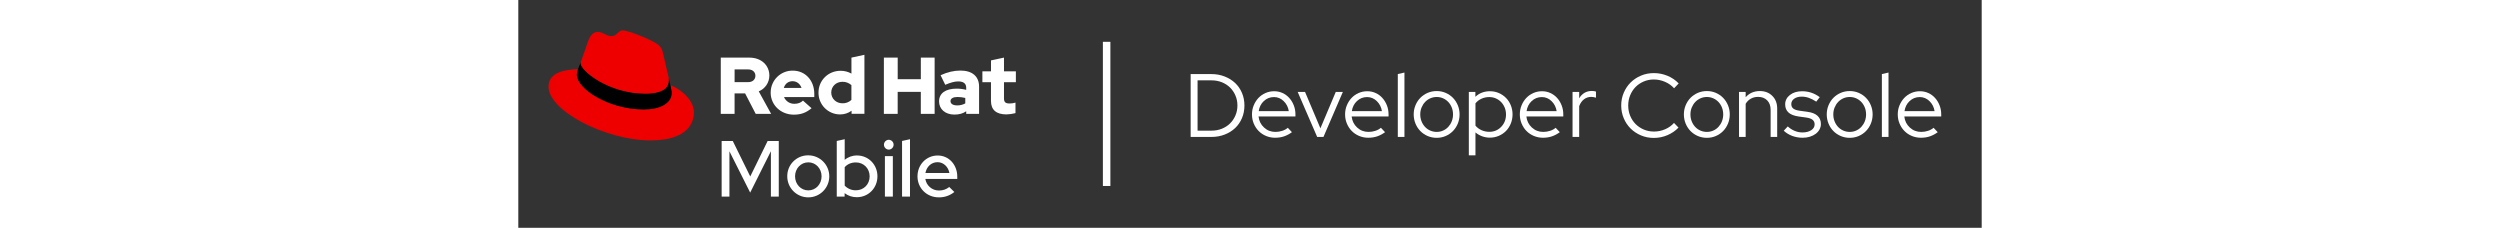 <?xml version="1.0" encoding="utf-8"?>
<!-- Generator: Adobe Illustrator 23.0.4, SVG Export Plug-In . SVG Version: 6.00 Build 0)  -->
<svg width="300px" version="1.1" id="Logos" xmlns="http://www.w3.org/2000/svg" xmlns:xlink="http://www.w3.org/1999/xlink" x="0px" y="0px"
	 viewBox="0 0 175.607 27.333" style="enable-background:new 0 0 175.607 27.333;" xml:space="preserve">
<rect x="0" y="0" width="175.607" height="27.333" fill="#333333" stroke="none"/>
<style type="text/css">
	.st0{fill:#FFFFFF;}
	.st1{fill:#EE0000;}
</style>
<title>Logo-Red_Hat-Product Logo copy 2-RGB</title>
<g>
	<g>
		<path class="st0" d="M25.335,18.155v5.434h-0.934v-6.673h1.335l2.097,4.261l2.088-4.261h1.335
			v6.673h-0.944v-5.444L27.825,23.112L25.335,18.155z"/>
		<path class="st0" d="M34.802,18.641c1.393,0.003,2.519,1.134,2.516,2.527
			c-0.003,1.393-1.134,2.519-2.527,2.516c-1.393-0.003-2.519-1.134-2.516-2.527
			c0-0,0-0.001,0-0.001c-0.014-1.375,1.089-2.501,2.463-2.515
			C34.76,18.641,34.781,18.641,34.802,18.641z M34.802,19.48
			c-0.887,0-1.592,0.733-1.592,1.678c0,0.945,0.696,1.688,1.592,1.688
			c0.896,0,1.591-0.744,1.591-1.688s-0.705-1.678-1.591-1.678V19.48z"/>
		<path class="st0" d="M40.617,23.665c-0.527,0.004-1.04-0.167-1.459-0.486v0.41h-0.943v-6.673
			l0.953-0.21v2.475c0.414-0.346,0.938-0.532,1.478-0.524
			c1.382,0,2.45,1.105,2.45,2.498S42.033,23.665,40.617,23.665z M39.168,20.062v2.212
			c0.349,0.368,0.837,0.572,1.344,0.562c0.944,0,1.65-0.724,1.65-1.668
			c0-0.962-0.724-1.677-1.65-1.677C39.95,19.49,39.482,19.699,39.168,20.062z"/>
		<path class="st0" d="M43.877,17.363c0.002-0.326,0.266-0.589,0.591-0.59
			c0.326,0.013,0.58,0.288,0.567,0.614c-0.012,0.308-0.259,0.555-0.567,0.567
			C44.142,17.953,43.878,17.689,43.877,17.363z M44.945,23.589h-0.953v-4.853h0.953V23.589z"/>
		<path class="st0" d="M47.003,23.589h-0.953v-6.673l0.953-0.21V23.589z"/>
		<path class="st0" d="M50.331,18.66c1.335,0,2.345,1.105,2.345,2.535v0.275h-3.832
			c0.123,0.808,0.823,1.402,1.64,1.391c0.447,0.01,0.883-0.14,1.23-0.423
			l0.61,0.601c-0.529,0.431-1.195,0.658-1.877,0.642c-1.431,0-2.545-1.1-2.545-2.516
			C47.899,19.766,48.958,18.66,50.331,18.66z M48.853,20.758h2.879
			c-0.134-0.743-0.715-1.297-1.421-1.297C49.568,19.461,48.999,19.995,48.853,20.758
			L48.853,20.758z"/>
		<path class="st1" d="M15.267,11.257c1.147,0,2.806-0.236,2.806-1.6
			c0.003-0.105-0.006-0.211-0.028-0.313L17.362,6.377C17.204,5.724,17.066,5.428,15.92,4.855
			c-0.892-0.456-2.829-1.206-3.403-1.206c-0.533,0-0.692,0.691-1.325,0.691
			c-0.612,0-1.067-0.513-1.64-0.513c-0.55,0-0.908,0.375-1.185,1.146
			c0,0-0.771,2.174-0.87,2.49c-0.016,0.058-0.024,0.118-0.022,0.178
			C7.476,8.485,10.806,11.257,15.267,11.257 M18.251,10.21
			c0.159,0.751,0.159,0.83,0.159,0.929c0,1.283-1.443,1.995-3.339,1.995
			c-4.294-0.001-8.045-2.51-8.045-4.169c-0-0.231,0.047-0.46,0.138-0.672
			c-1.542,0.078-3.537,0.355-3.537,2.113c0,2.886,6.837,6.442,12.251,6.442
			c4.15,0,5.197-1.877,5.197-3.359c0-1.166-1.008-2.49-2.826-3.28"/>
		<path d="M18.248,10.209c0.159,0.751,0.159,0.83,0.159,0.929
			c0,1.283-1.443,1.995-3.339,1.995c-4.292,0-8.042-2.509-8.042-4.168
			c-0-0.231,0.047-0.46,0.138-0.672L7.499,7.463C7.482,7.52,7.475,7.58,7.476,7.64
			c0,0.845,3.33,3.617,7.791,3.617c1.147,0,2.806-0.236,2.806-1.6
			c0.003-0.105-0.006-0.211-0.028-0.313L18.248,10.209z"/>
		<path class="st0" d="M56.72,12.109c0,1.09,0.655,1.62,1.851,1.62
			c0.368-0.009,0.734-0.061,1.09-0.154v-1.263c-0.228,0.072-0.465,0.108-0.704,0.106
			c-0.492,0-0.675-0.154-0.675-0.617v-1.938h1.426V8.562h-1.426v-1.65l-1.558,0.337v1.313
			h-1.034v1.302h1.031L56.72,12.109z M51.862,12.139c0-0.337,0.338-0.501,0.849-0.501
			c0.312,0.002,0.623,0.041,0.926,0.115v0.655c-0.298,0.163-0.632,0.246-0.972,0.241
			c-0.5,0-0.8-0.192-0.8-0.511 M52.342,13.748c0.55,0,0.994-0.115,1.408-0.395v0.309
			h1.542v-3.269c0-1.243-0.838-1.925-2.236-1.925c-0.781,0-1.553,0.183-2.383,0.559
			l0.559,1.148c0.598-0.251,1.1-0.405,1.543-0.405c0.642,0,0.973,0.25,0.973,0.762
			v0.25c-0.378-0.098-0.767-0.146-1.157-0.145c-1.312,0-2.102,0.55-2.102,1.534
			c0,0.896,0.713,1.58,1.851,1.58 M43.867,13.665h1.658v-2.644h2.776v2.642h1.658V6.914
			h-1.655V9.507h-2.776V6.914h-1.658L43.867,13.665z M37.552,11.107
			c0-0.733,0.578-1.292,1.34-1.292c0.397-0.008,0.782,0.133,1.08,0.396v1.779
			c-0.292,0.274-0.68,0.419-1.08,0.405c-0.752,0-1.34-0.559-1.34-1.292 M39.991,13.658
			h1.543V6.577l-1.558,0.337v1.918c-0.397-0.225-0.846-0.341-1.302-0.337
			c-1.484,0-2.651,1.147-2.651,2.612c-0.019,1.43,1.124,2.605,2.554,2.624
			c0.015,0,0.03,0,0.045,0c0.492,0.002,0.971-0.153,1.369-0.443V13.658z
			 M32.916,9.744c0.491,0,0.906,0.318,1.07,0.809h-2.127
			c0.154-0.511,0.54-0.809,1.061-0.809 M30.284,11.117c0,1.485,1.215,2.642,2.776,2.642
			c0.858,0,1.485-0.232,2.131-0.772l-1.032-0.917c-0.241,0.251-0.598,0.386-1.021,0.386
			c-0.545,0.015-1.043-0.306-1.254-0.809h3.634v-0.385c0-1.62-1.089-2.786-2.574-2.786
			c-1.446-0.022-2.636,1.133-2.658,2.579c-0,0.021-0,0.041-0,0.062 M27.595,8.331
			c0.55,0,0.858,0.346,0.858,0.762S28.144,9.854,27.595,9.854h-1.639V8.331H27.595z
			 M24.295,13.662h1.658v-2.458h1.262l1.273,2.458h1.851l-1.485-2.699
			c0.772-0.314,1.276-1.066,1.272-1.899c0-1.215-0.954-2.149-2.383-2.149h-3.446
			L24.295,13.662z"/>
	</g>
	<rect x="70.15" y="5.017" class="st0" width="0.9" height="17.3"/>
	<g>
		<path class="st0" d="M80.682,16.432V8.889h2.489c0.567,0,1.095,0.095,1.584,0.286
			c0.488,0.19,0.909,0.451,1.261,0.781c0.352,0.331,0.626,0.727,0.824,1.191
			c0.198,0.463,0.296,0.968,0.296,1.514c0,0.546-0.098,1.051-0.296,1.514
			c-0.198,0.464-0.47,0.861-0.818,1.191c-0.349,0.33-0.767,0.591-1.256,0.781
			c-0.489,0.191-1.02,0.286-1.595,0.286H80.682z M83.215,9.643h-1.703v6.034H83.215
			c0.431,0,0.837-0.077,1.217-0.232c0.381-0.154,0.707-0.366,0.981-0.636
			c0.272-0.269,0.488-0.589,0.645-0.959c0.159-0.37,0.237-0.767,0.237-1.191
			c0-0.424-0.079-0.821-0.237-1.191c-0.157-0.37-0.373-0.69-0.645-0.959
			c-0.274-0.269-0.6-0.481-0.981-0.636C84.051,9.721,83.645,9.643,83.215,9.643z"/>
		<path class="st0" d="M92.836,15.861c-0.302,0.223-0.617,0.39-0.943,0.501
			c-0.327,0.112-0.685,0.167-1.073,0.167c-0.388,0-0.753-0.072-1.094-0.215
			c-0.341-0.143-0.635-0.341-0.883-0.593c-0.248-0.251-0.444-0.547-0.587-0.889
			C88.113,14.491,88.041,14.122,88.041,13.728c0-0.388,0.07-0.751,0.21-1.088
			c0.14-0.338,0.328-0.632,0.565-0.884c0.237-0.251,0.519-0.449,0.846-0.593
			c0.327-0.144,0.673-0.215,1.04-0.215c0.359,0,0.695,0.072,1.007,0.215
			c0.313,0.144,0.582,0.341,0.808,0.593c0.227,0.251,0.406,0.546,0.539,0.884
			c0.133,0.337,0.2,0.7,0.2,1.088v0.248h-4.428
			c0.058,0.532,0.276,0.974,0.657,1.325c0.38,0.352,0.836,0.528,1.368,0.528
			c0.281,0,0.553-0.043,0.819-0.129c0.265-0.086,0.488-0.208,0.668-0.366L92.836,15.861z
			 M90.681,11.648c-0.467,0-0.871,0.158-1.212,0.474c-0.341,0.316-0.548,0.722-0.62,1.218
			h3.61c-0.072-0.474-0.275-0.875-0.609-1.202C91.516,11.811,91.126,11.648,90.681,11.648z"
			/>
		<path class="st0" d="M95.864,16.432l-2.338-5.398h0.883l1.843,4.364l1.842-4.364h0.852
			l-2.328,5.398H95.864z"/>
		<path class="st0" d="M104.011,15.861c-0.302,0.223-0.617,0.39-0.943,0.501
			c-0.327,0.112-0.685,0.167-1.073,0.167c-0.388,0-0.753-0.072-1.094-0.215
			c-0.341-0.143-0.636-0.341-0.883-0.593c-0.248-0.251-0.444-0.547-0.587-0.889
			c-0.144-0.341-0.216-0.709-0.216-1.104c0-0.388,0.07-0.751,0.21-1.088
			c0.14-0.338,0.328-0.632,0.565-0.884c0.237-0.251,0.519-0.449,0.846-0.593
			c0.327-0.144,0.673-0.215,1.04-0.215c0.359,0,0.695,0.072,1.007,0.215
			c0.313,0.144,0.582,0.341,0.808,0.593c0.227,0.251,0.406,0.546,0.539,0.884
			c0.133,0.337,0.2,0.7,0.2,1.088v0.248h-4.429
			c0.058,0.532,0.276,0.974,0.657,1.325c0.38,0.352,0.836,0.528,1.368,0.528
			c0.281,0,0.553-0.043,0.819-0.129c0.265-0.086,0.488-0.208,0.668-0.366L104.011,15.861z
			 M101.856,11.648c-0.467,0-0.871,0.158-1.212,0.474c-0.342,0.316-0.548,0.722-0.62,1.218
			h3.61c-0.072-0.474-0.275-0.875-0.609-1.202C102.69,11.811,102.3,11.648,101.856,11.648z
			"/>
		<path class="st0" d="M106.337,8.706v7.726h-0.797V8.889L106.337,8.706z"/>
		<path class="st0" d="M107.447,13.728c0-0.388,0.072-0.754,0.216-1.099
			c0.143-0.345,0.339-0.643,0.587-0.894c0.248-0.251,0.54-0.449,0.878-0.593
			c0.337-0.143,0.697-0.215,1.078-0.215c0.38,0,0.738,0.072,1.072,0.215
			c0.334,0.144,0.625,0.341,0.873,0.593c0.248,0.251,0.443,0.55,0.587,0.894
			c0.144,0.345,0.215,0.711,0.215,1.099c0,0.395-0.072,0.765-0.215,1.11
			c-0.144,0.344-0.34,0.643-0.587,0.894c-0.248,0.251-0.539,0.449-0.873,0.593
			c-0.334,0.143-0.692,0.215-1.072,0.215c-0.381,0-0.74-0.072-1.078-0.215
			c-0.338-0.144-0.631-0.342-0.878-0.593c-0.248-0.251-0.444-0.55-0.587-0.894
			C107.52,14.492,107.447,14.122,107.447,13.728z M110.206,15.829
			c0.273,0,0.53-0.054,0.77-0.161c0.241-0.108,0.449-0.257,0.625-0.448
			c0.175-0.19,0.314-0.412,0.415-0.668c0.1-0.255,0.151-0.53,0.151-0.824
			c0-0.295-0.051-0.57-0.151-0.824c-0.1-0.255-0.239-0.476-0.415-0.663
			c-0.176-0.187-0.384-0.334-0.625-0.442c-0.241-0.108-0.497-0.161-0.77-0.161
			c-0.274,0-0.53,0.054-0.771,0.161c-0.241,0.108-0.449,0.255-0.625,0.442
			c-0.176,0.187-0.316,0.408-0.42,0.663c-0.104,0.255-0.156,0.53-0.156,0.824
			c0,0.295,0.05,0.57,0.151,0.824c0.1,0.255,0.239,0.478,0.415,0.668
			c0.176,0.191,0.386,0.34,0.631,0.448C109.675,15.775,109.933,15.829,110.206,15.829z"/>
		<path class="st0" d="M114.063,18.641v-7.608h0.786v0.582c0.23-0.222,0.494-0.39,0.792-0.501
			c0.298-0.112,0.616-0.167,0.953-0.167c0.381,0,0.737,0.072,1.067,0.215
			c0.33,0.144,0.617,0.34,0.862,0.587c0.244,0.248,0.436,0.543,0.576,0.884
			c0.14,0.341,0.21,0.706,0.21,1.094c0,0.388-0.07,0.754-0.21,1.099
			c-0.14,0.344-0.332,0.641-0.576,0.889c-0.245,0.248-0.534,0.443-0.868,0.587
			c-0.334,0.144-0.691,0.215-1.072,0.215c-0.316,0-0.622-0.054-0.916-0.161
			c-0.295-0.108-0.564-0.262-0.808-0.464v2.748H114.063z M116.52,11.648
			c-0.338,0-0.652,0.067-0.943,0.2c-0.291,0.133-0.53,0.318-0.717,0.555v2.672
			c0.187,0.23,0.427,0.411,0.722,0.544c0.295,0.133,0.608,0.199,0.938,0.199
			c0.568,0,1.043-0.199,1.428-0.598c0.384-0.398,0.577-0.892,0.577-1.482
			c0-0.295-0.053-0.569-0.156-0.824c-0.105-0.255-0.246-0.476-0.426-0.663
			c-0.18-0.187-0.391-0.334-0.636-0.442S116.8,11.648,116.52,11.648z"/>
		<path class="st0" d="M124.979,15.861c-0.302,0.223-0.617,0.39-0.943,0.501
			c-0.327,0.112-0.685,0.167-1.073,0.167c-0.388,0-0.753-0.072-1.094-0.215
			c-0.341-0.143-0.636-0.341-0.883-0.593c-0.248-0.251-0.444-0.547-0.587-0.889
			c-0.144-0.341-0.216-0.709-0.216-1.104c0-0.388,0.07-0.751,0.21-1.088
			c0.14-0.338,0.328-0.632,0.565-0.884c0.237-0.251,0.519-0.449,0.846-0.593
			c0.327-0.144,0.673-0.215,1.04-0.215c0.359,0,0.695,0.072,1.007,0.215
			c0.313,0.144,0.582,0.341,0.808,0.593c0.227,0.251,0.406,0.546,0.539,0.884
			c0.133,0.337,0.2,0.7,0.2,1.088v0.248h-4.429
			c0.058,0.532,0.276,0.974,0.657,1.325c0.38,0.352,0.836,0.528,1.368,0.528
			c0.281,0,0.553-0.043,0.819-0.129c0.265-0.086,0.488-0.208,0.668-0.366L124.979,15.861z
			 M122.824,11.648c-0.467,0-0.871,0.158-1.212,0.474c-0.342,0.316-0.548,0.722-0.62,1.218
			h3.61c-0.072-0.474-0.275-0.875-0.609-1.202C123.659,11.811,123.268,11.648,122.824,11.648z"
			/>
		<path class="st0" d="M126.509,16.432v-5.398h0.797v0.765c0.158-0.28,0.367-0.497,0.625-0.652
			c0.259-0.154,0.553-0.232,0.884-0.232c0.1,0,0.19,0.006,0.269,0.016
			c0.079,0.011,0.158,0.031,0.237,0.059v0.733c-0.094-0.028-0.187-0.052-0.281-0.07
			c-0.093-0.018-0.187-0.027-0.28-0.027c-0.33,0-0.622,0.095-0.873,0.286
			c-0.252,0.19-0.445,0.465-0.582,0.825v3.696H126.509z"/>
		<path class="st0" d="M136.282,15.786c0.467,0,0.913-0.092,1.336-0.275
			c0.424-0.183,0.779-0.436,1.067-0.76l0.539,0.561c-0.374,0.388-0.819,0.691-1.336,0.911
			c-0.517,0.219-1.06,0.328-1.627,0.328c-0.546,0-1.058-0.1-1.536-0.302
			c-0.478-0.201-0.893-0.476-1.244-0.824c-0.352-0.348-0.629-0.761-0.83-1.239
			c-0.201-0.478-0.302-0.986-0.302-1.525c0-0.539,0.1-1.047,0.302-1.525
			c0.201-0.478,0.478-0.891,0.83-1.239c0.351-0.348,0.767-0.623,1.244-0.824
			c0.478-0.201,0.989-0.302,1.536-0.302c0.582,0,1.133,0.11,1.653,0.329
			c0.521,0.219,0.965,0.523,1.331,0.911l-0.549,0.582
			c-0.295-0.33-0.659-0.589-1.094-0.776c-0.435-0.187-0.882-0.28-1.341-0.28
			c-0.431,0-0.835,0.081-1.212,0.242c-0.377,0.162-0.703,0.381-0.976,0.657
			c-0.273,0.277-0.488,0.607-0.646,0.992c-0.159,0.384-0.237,0.796-0.237,1.234
			c0,0.438,0.079,0.85,0.237,1.234c0.158,0.384,0.375,0.715,0.652,0.991
			c0.276,0.276,0.603,0.496,0.981,0.657C135.435,15.704,135.844,15.786,136.282,15.786z"/>
		<path class="st0" d="M139.869,13.728c0-0.388,0.072-0.754,0.216-1.099
			c0.143-0.345,0.339-0.643,0.587-0.894c0.248-0.251,0.54-0.449,0.878-0.593
			c0.337-0.143,0.697-0.215,1.078-0.215c0.38,0,0.738,0.072,1.072,0.215
			c0.334,0.144,0.625,0.341,0.873,0.593c0.248,0.251,0.443,0.55,0.587,0.894
			c0.144,0.345,0.215,0.711,0.215,1.099c0,0.395-0.072,0.765-0.215,1.11
			c-0.144,0.344-0.34,0.643-0.587,0.894c-0.248,0.251-0.539,0.449-0.873,0.593
			c-0.334,0.143-0.692,0.215-1.072,0.215c-0.381,0-0.74-0.072-1.078-0.215
			c-0.338-0.144-0.631-0.342-0.878-0.593c-0.248-0.251-0.444-0.55-0.587-0.894
			C139.941,14.492,139.869,14.122,139.869,13.728z M142.628,15.829
			c0.273,0,0.53-0.054,0.77-0.161c0.241-0.108,0.449-0.257,0.625-0.448
			c0.175-0.19,0.314-0.412,0.415-0.668c0.1-0.255,0.151-0.53,0.151-0.824
			c0-0.295-0.051-0.57-0.151-0.824c-0.1-0.255-0.239-0.476-0.415-0.663
			c-0.176-0.187-0.384-0.334-0.625-0.442c-0.241-0.108-0.497-0.161-0.77-0.161
			c-0.274,0-0.53,0.054-0.771,0.161c-0.241,0.108-0.449,0.255-0.625,0.442
			c-0.176,0.187-0.316,0.408-0.42,0.663c-0.104,0.255-0.156,0.53-0.156,0.824
			c0,0.295,0.05,0.57,0.151,0.824c0.1,0.255,0.239,0.478,0.415,0.668
			c0.176,0.191,0.386,0.34,0.631,0.448C142.096,15.775,142.354,15.829,142.628,15.829z"/>
		<path class="st0" d="M146.486,16.432v-5.398h0.797v0.636c0.208-0.244,0.456-0.429,0.744-0.555
			c0.288-0.126,0.607-0.189,0.959-0.189c0.61,0,1.11,0.194,1.498,0.582
			c0.388,0.388,0.582,0.891,0.582,1.509v3.416h-0.787V13.178
			c0-0.474-0.136-0.852-0.409-1.132c-0.274-0.28-0.64-0.42-1.099-0.42
			c-0.323,0-0.612,0.072-0.867,0.215c-0.255,0.144-0.462,0.349-0.62,0.614v3.976H146.486z"
			/>
		<path class="st0" d="M151.852,15.688l0.485-0.517c0.244,0.23,0.518,0.408,0.824,0.533
			c0.305,0.126,0.615,0.189,0.932,0.189c0.431,0,0.783-0.09,1.056-0.269
			c0.274-0.18,0.41-0.412,0.41-0.7c0-0.23-0.081-0.411-0.242-0.544
			c-0.162-0.133-0.415-0.224-0.76-0.275l-0.938-0.129
			c-0.539-0.079-0.939-0.239-1.201-0.479c-0.262-0.241-0.394-0.566-0.394-0.975
			c0-0.453,0.19-0.828,0.571-1.126c0.381-0.298,0.866-0.447,1.455-0.447
			c0.388,0,0.756,0.058,1.104,0.172c0.349,0.115,0.688,0.295,1.019,0.539l-0.42,0.539
			c-0.302-0.201-0.595-0.352-0.878-0.452c-0.284-0.101-0.573-0.151-0.868-0.151
			c-0.366,0-0.666,0.082-0.899,0.248c-0.234,0.166-0.35,0.381-0.35,0.646
			c0,0.23,0.079,0.408,0.236,0.534c0.159,0.126,0.413,0.214,0.765,0.264l0.937,0.129
			c0.539,0.072,0.943,0.232,1.212,0.48c0.269,0.248,0.404,0.577,0.404,0.986
			c0,0.23-0.055,0.448-0.167,0.652s-0.266,0.381-0.463,0.528
			c-0.198,0.147-0.429,0.262-0.695,0.345c-0.266,0.082-0.553,0.123-0.862,0.123
			c-0.445,0-0.864-0.074-1.255-0.22C152.479,16.161,152.139,15.954,151.852,15.688z"/>
		<path class="st0" d="M157.013,13.728c0-0.388,0.072-0.754,0.216-1.099
			c0.143-0.345,0.339-0.643,0.587-0.894c0.248-0.251,0.54-0.449,0.878-0.593
			c0.337-0.143,0.697-0.215,1.078-0.215c0.38,0,0.738,0.072,1.072,0.215
			c0.334,0.144,0.625,0.341,0.873,0.593c0.248,0.251,0.443,0.55,0.587,0.894
			c0.144,0.345,0.215,0.711,0.215,1.099c0,0.395-0.072,0.765-0.215,1.11
			c-0.144,0.344-0.34,0.643-0.587,0.894c-0.248,0.251-0.539,0.449-0.873,0.593
			c-0.334,0.143-0.692,0.215-1.072,0.215c-0.381,0-0.74-0.072-1.078-0.215
			c-0.338-0.144-0.631-0.342-0.878-0.593c-0.248-0.251-0.444-0.55-0.587-0.894
			C157.085,14.492,157.013,14.122,157.013,13.728z M159.772,15.829
			c0.273,0,0.53-0.054,0.77-0.161c0.241-0.108,0.449-0.257,0.625-0.448
			c0.175-0.19,0.314-0.412,0.415-0.668c0.1-0.255,0.151-0.53,0.151-0.824
			c0-0.295-0.051-0.57-0.151-0.824c-0.1-0.255-0.239-0.476-0.415-0.663
			c-0.176-0.187-0.384-0.334-0.625-0.442c-0.241-0.108-0.497-0.161-0.77-0.161
			c-0.274,0-0.53,0.054-0.771,0.161c-0.241,0.108-0.449,0.255-0.625,0.442
			c-0.176,0.187-0.316,0.408-0.42,0.663c-0.104,0.255-0.156,0.53-0.156,0.824
			c0,0.295,0.05,0.57,0.151,0.824c0.1,0.255,0.239,0.478,0.415,0.668
			c0.176,0.191,0.386,0.34,0.631,0.448C159.24,15.775,159.498,15.829,159.772,15.829z"/>
		<path class="st0" d="M164.425,8.706v7.726h-0.797V8.889L164.425,8.706z"/>
		<path class="st0" d="M170.331,15.861c-0.302,0.223-0.617,0.39-0.943,0.501
			c-0.327,0.112-0.685,0.167-1.073,0.167s-0.753-0.072-1.094-0.215
			c-0.341-0.143-0.636-0.341-0.883-0.593c-0.248-0.251-0.444-0.547-0.587-0.889
			c-0.144-0.341-0.216-0.709-0.216-1.104c0-0.388,0.07-0.751,0.21-1.088
			c0.14-0.338,0.328-0.632,0.565-0.884c0.237-0.251,0.519-0.449,0.846-0.593
			c0.327-0.144,0.673-0.215,1.04-0.215c0.359,0,0.695,0.072,1.007,0.215
			c0.313,0.144,0.582,0.341,0.808,0.593c0.227,0.251,0.406,0.546,0.539,0.884
			c0.133,0.337,0.2,0.7,0.2,1.088v0.248h-4.429
			c0.058,0.532,0.276,0.974,0.657,1.325c0.38,0.352,0.836,0.528,1.368,0.528
			c0.281,0,0.553-0.043,0.819-0.129c0.265-0.086,0.488-0.208,0.668-0.366L170.331,15.861z
			 M168.176,11.648c-0.467,0-0.871,0.158-1.212,0.474c-0.342,0.316-0.548,0.722-0.62,1.218
			h3.61c-0.072-0.474-0.275-0.875-0.609-1.202C169.011,11.811,168.62,11.648,168.176,11.648
			z"/>
	</g>
</g>
</svg>

